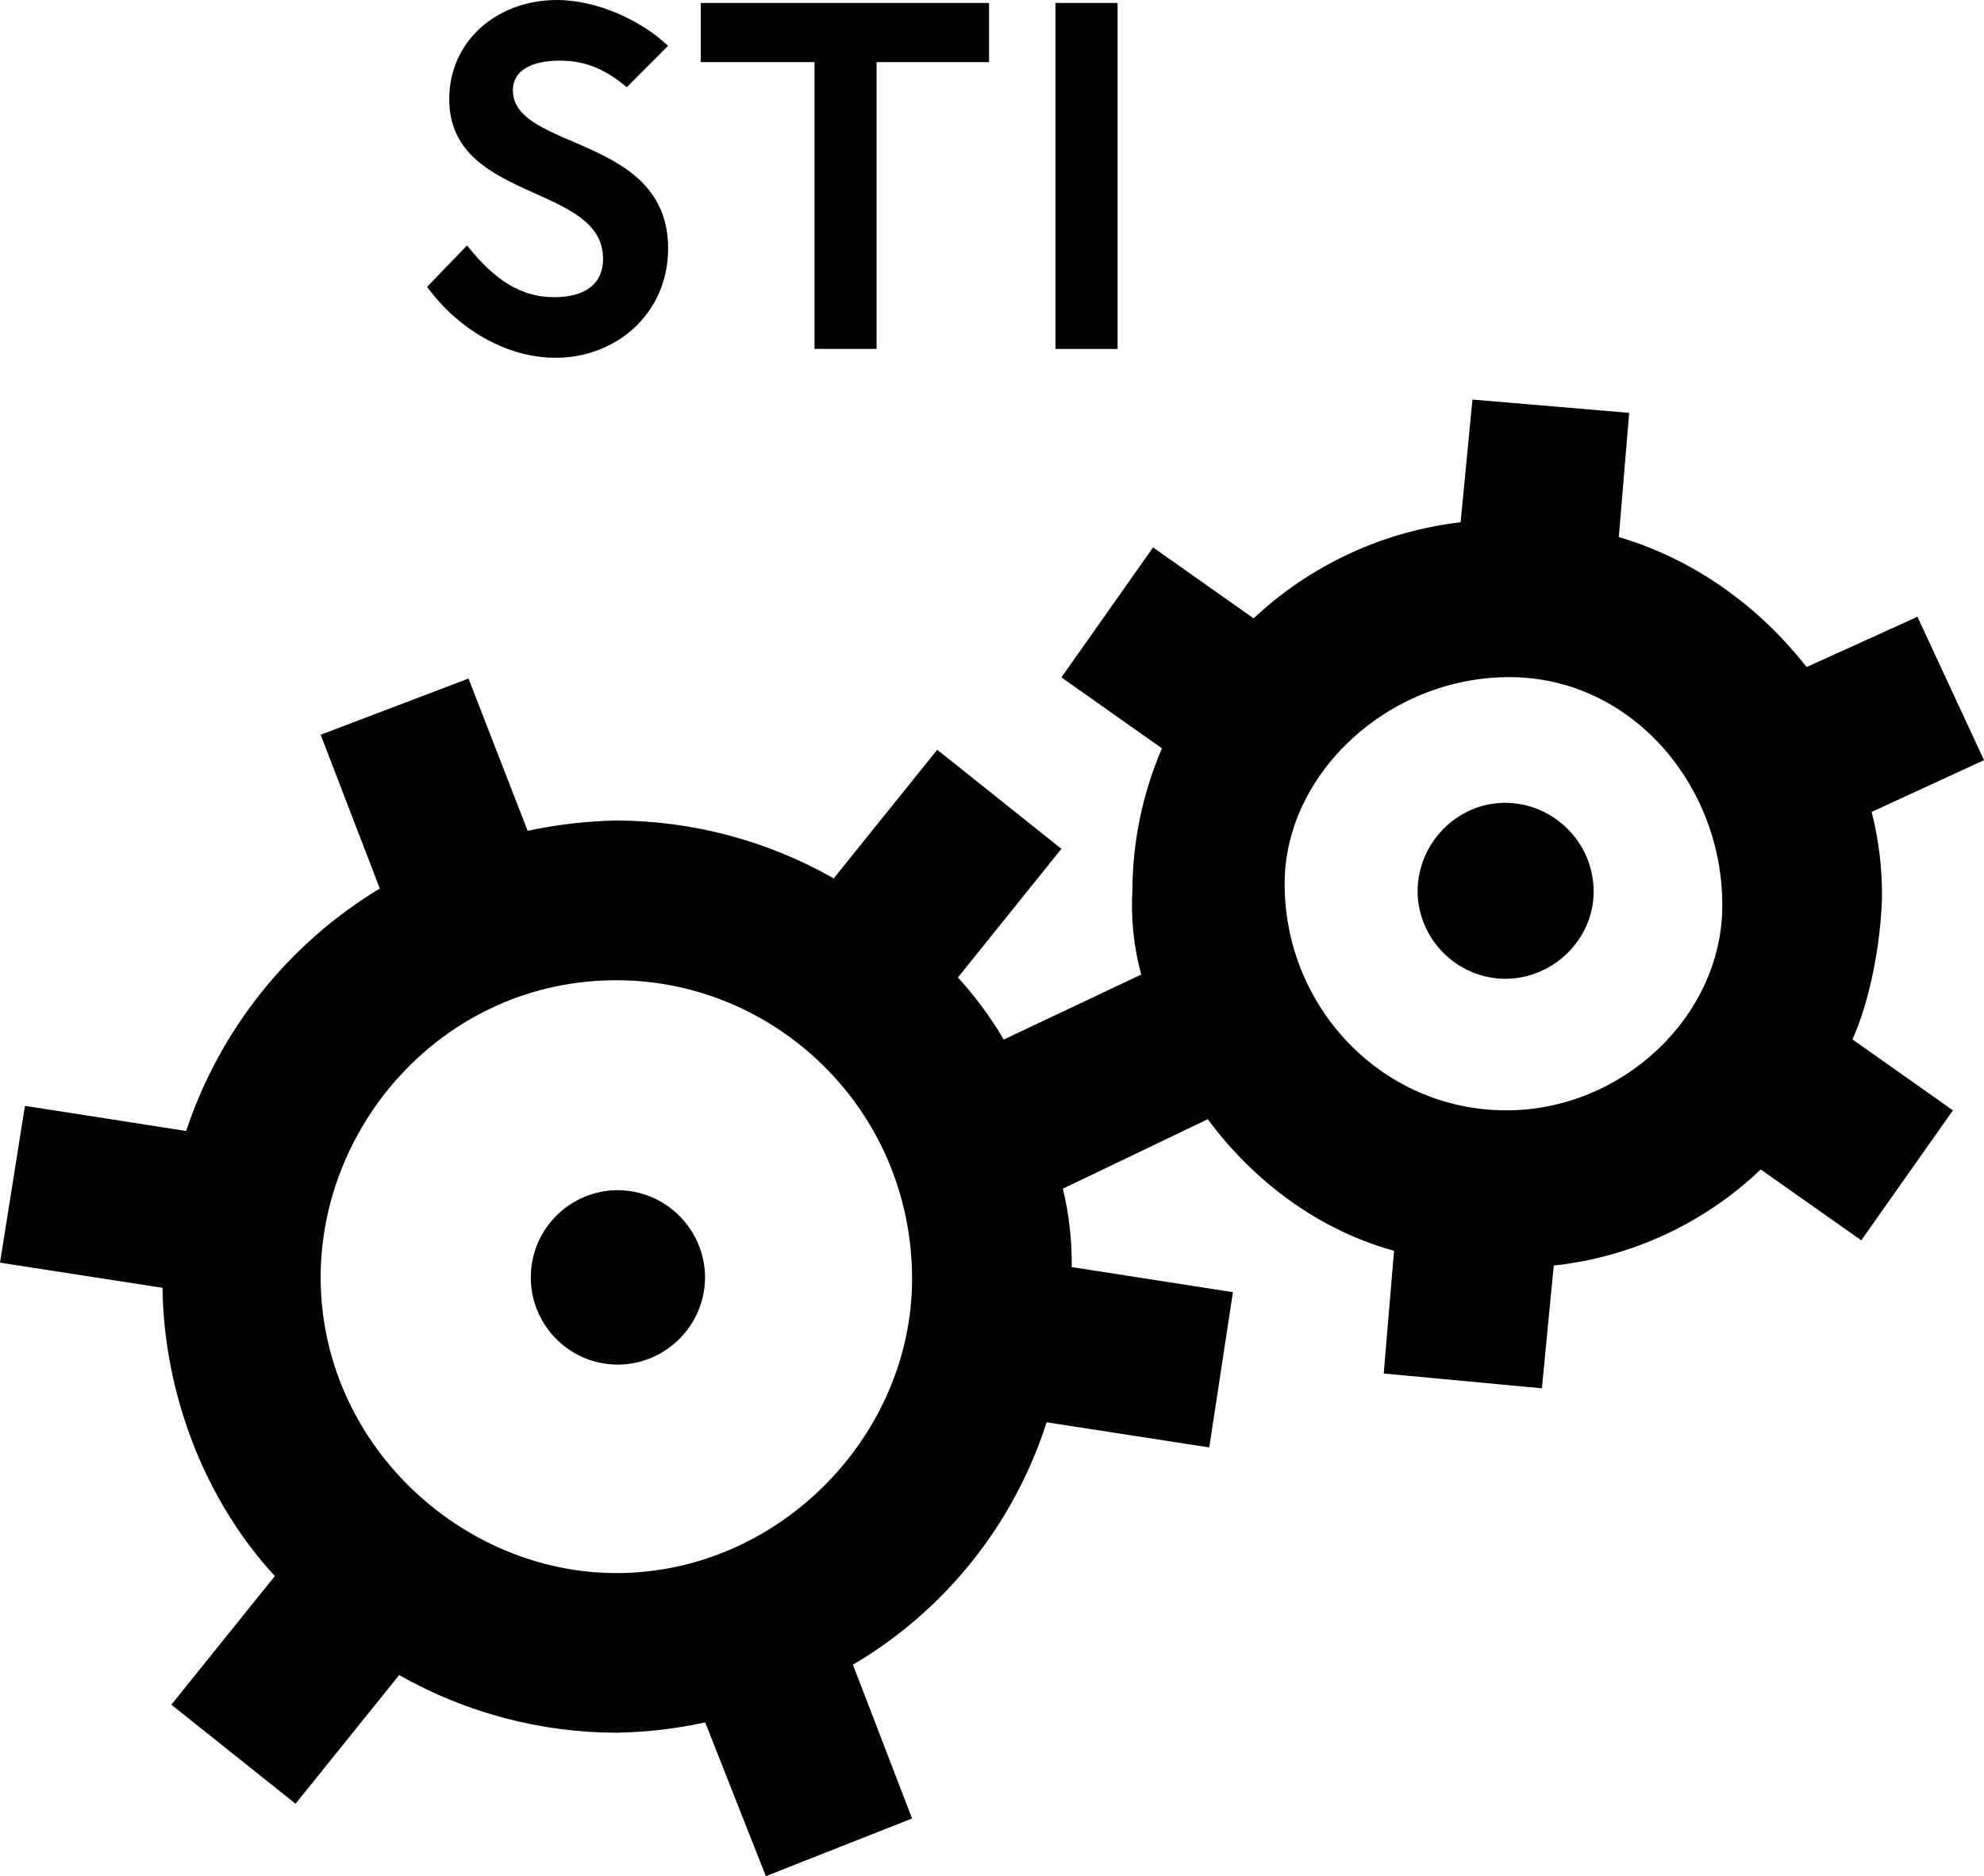 <svg xmlns="http://www.w3.org/2000/svg" viewBox="0 0 610.56 577.39"><path d="M570.06,319.87l30.94,21.84-28.21,40-30.94-21.8c-17.403,16.594-39.792,26.988-63.7,29.57l-3.64,37.77-48.68-4.55,3.18-37.77c-23.2-6.37-43.22-21.38-57.33-40.49l-44.59,21.38c1.909,7.895,2.826,15.998,2.73,24.12l49.6,7.73-7.28,47.78-50.05-7.74c-10.033,31.347-31.251,57.905-59.61,74.61l18.2,47.32-45,17.75-18.66-47.32c-8.973,1.955-18.118,3.02-27.3,3.18-23.449-.052-46.488-6.163-66.88-17.74l-31.89,39.59-38.22-30.48,31.85-39.59c-21.84-23.66-34.13-56.42-34.58-88.71l-50-7.74,7.68-48.26,49.6,7.74c10.353-31.174,31.486-57.633,59.6-74.62l-18.2-47.32,45.5-17.29,18.2,46.86c8.978-1.929,18.119-2.994,27.3-3.18,23.459.073,46.501,6.208,66.89,17.81l31.85-39.58,38.22,30.48-31.85,39.59c5.351,5.863,10.076,12.268,14.1,19.11l42.32-20c-2.307-8.442-3.229-17.203-2.73-25.94.065-15.024,3.16-29.88,9.1-43.68l-30.94-21.84,28.21-40,30.94,21.84c17.514-16.431,39.846-26.797,63.7-29.57l3.64-37.77,48.23,4.1-3.19,38.22c23.21,6.82,43.23,21.38,57.79,40l34.12-15.47,20.48,44.13-34.58,15.93c2.202,8.621,3.271,17.493,3.18,26.39-.45,15.4-4.09,32.69-9.1,43.61ZM280.68,393.58c0-51.87-41.86-91.91-91-91.91-52.32,0-91,43.68-91,91.45,0,51,43.23,91,91,91,50.05,0,91-42.31,91-90.54ZM185.59,79.63c0-23.21-47.34-17.31-47.34-49.14,0-17.75,14.56-30.49,33.21-30.49,11.83,0,25.48,5.92,34.13,14.11l-12.72,12.74c-6.37-5.46-12.74-8.19-20.48-8.19-9.1,0-14.56,3.18-14.56,9.1,0,18.65,47.78,13.65,47.78,48.68,0,20-15.93,33.67-34.58,33.67-15,0-30-8.64-39.59-21.84l12.29-12.74c8.64,10.92,16.83,15.93,26.84,15.93,9.56,0,15.02-4.14,15.02-11.83ZM216.98,393.12c-.082,14.911-12.236,26.933-27.148,26.851-.051-0-.101-.001-.152-.001-14.826-.286-26.613-12.537-26.327-27.363.278-14.423,11.904-26.048,26.327-26.327,14.911-.166,27.133,11.787,27.299,26.698.001.047.001.095.001.142ZM250.65,19.12h-35V.91h88.72v18.2h-34.61v88.27h-19.11l-0-88.26ZM343.93,107.39h-19.11V.91h19.11l0,106.48ZM464.5,208.39c-37.31,0-68.7,29.58-69.16,62.79-.45,38.22,29.58,70.53,68.25,70.53,35.49,0,66-28.67,66.43-62.34.46-37.31-27.77-70.98-65.52-70.98ZM490.44,274.39c0,14.56-12.29,26.84-27.3,26.84-14.772-.162-26.712-12.088-26.89-26.86,0-15,12.29-27.3,26.85-27.3,15.075.022,27.296,12.225,27.34,27.3l-0.0.02Z" /></svg>